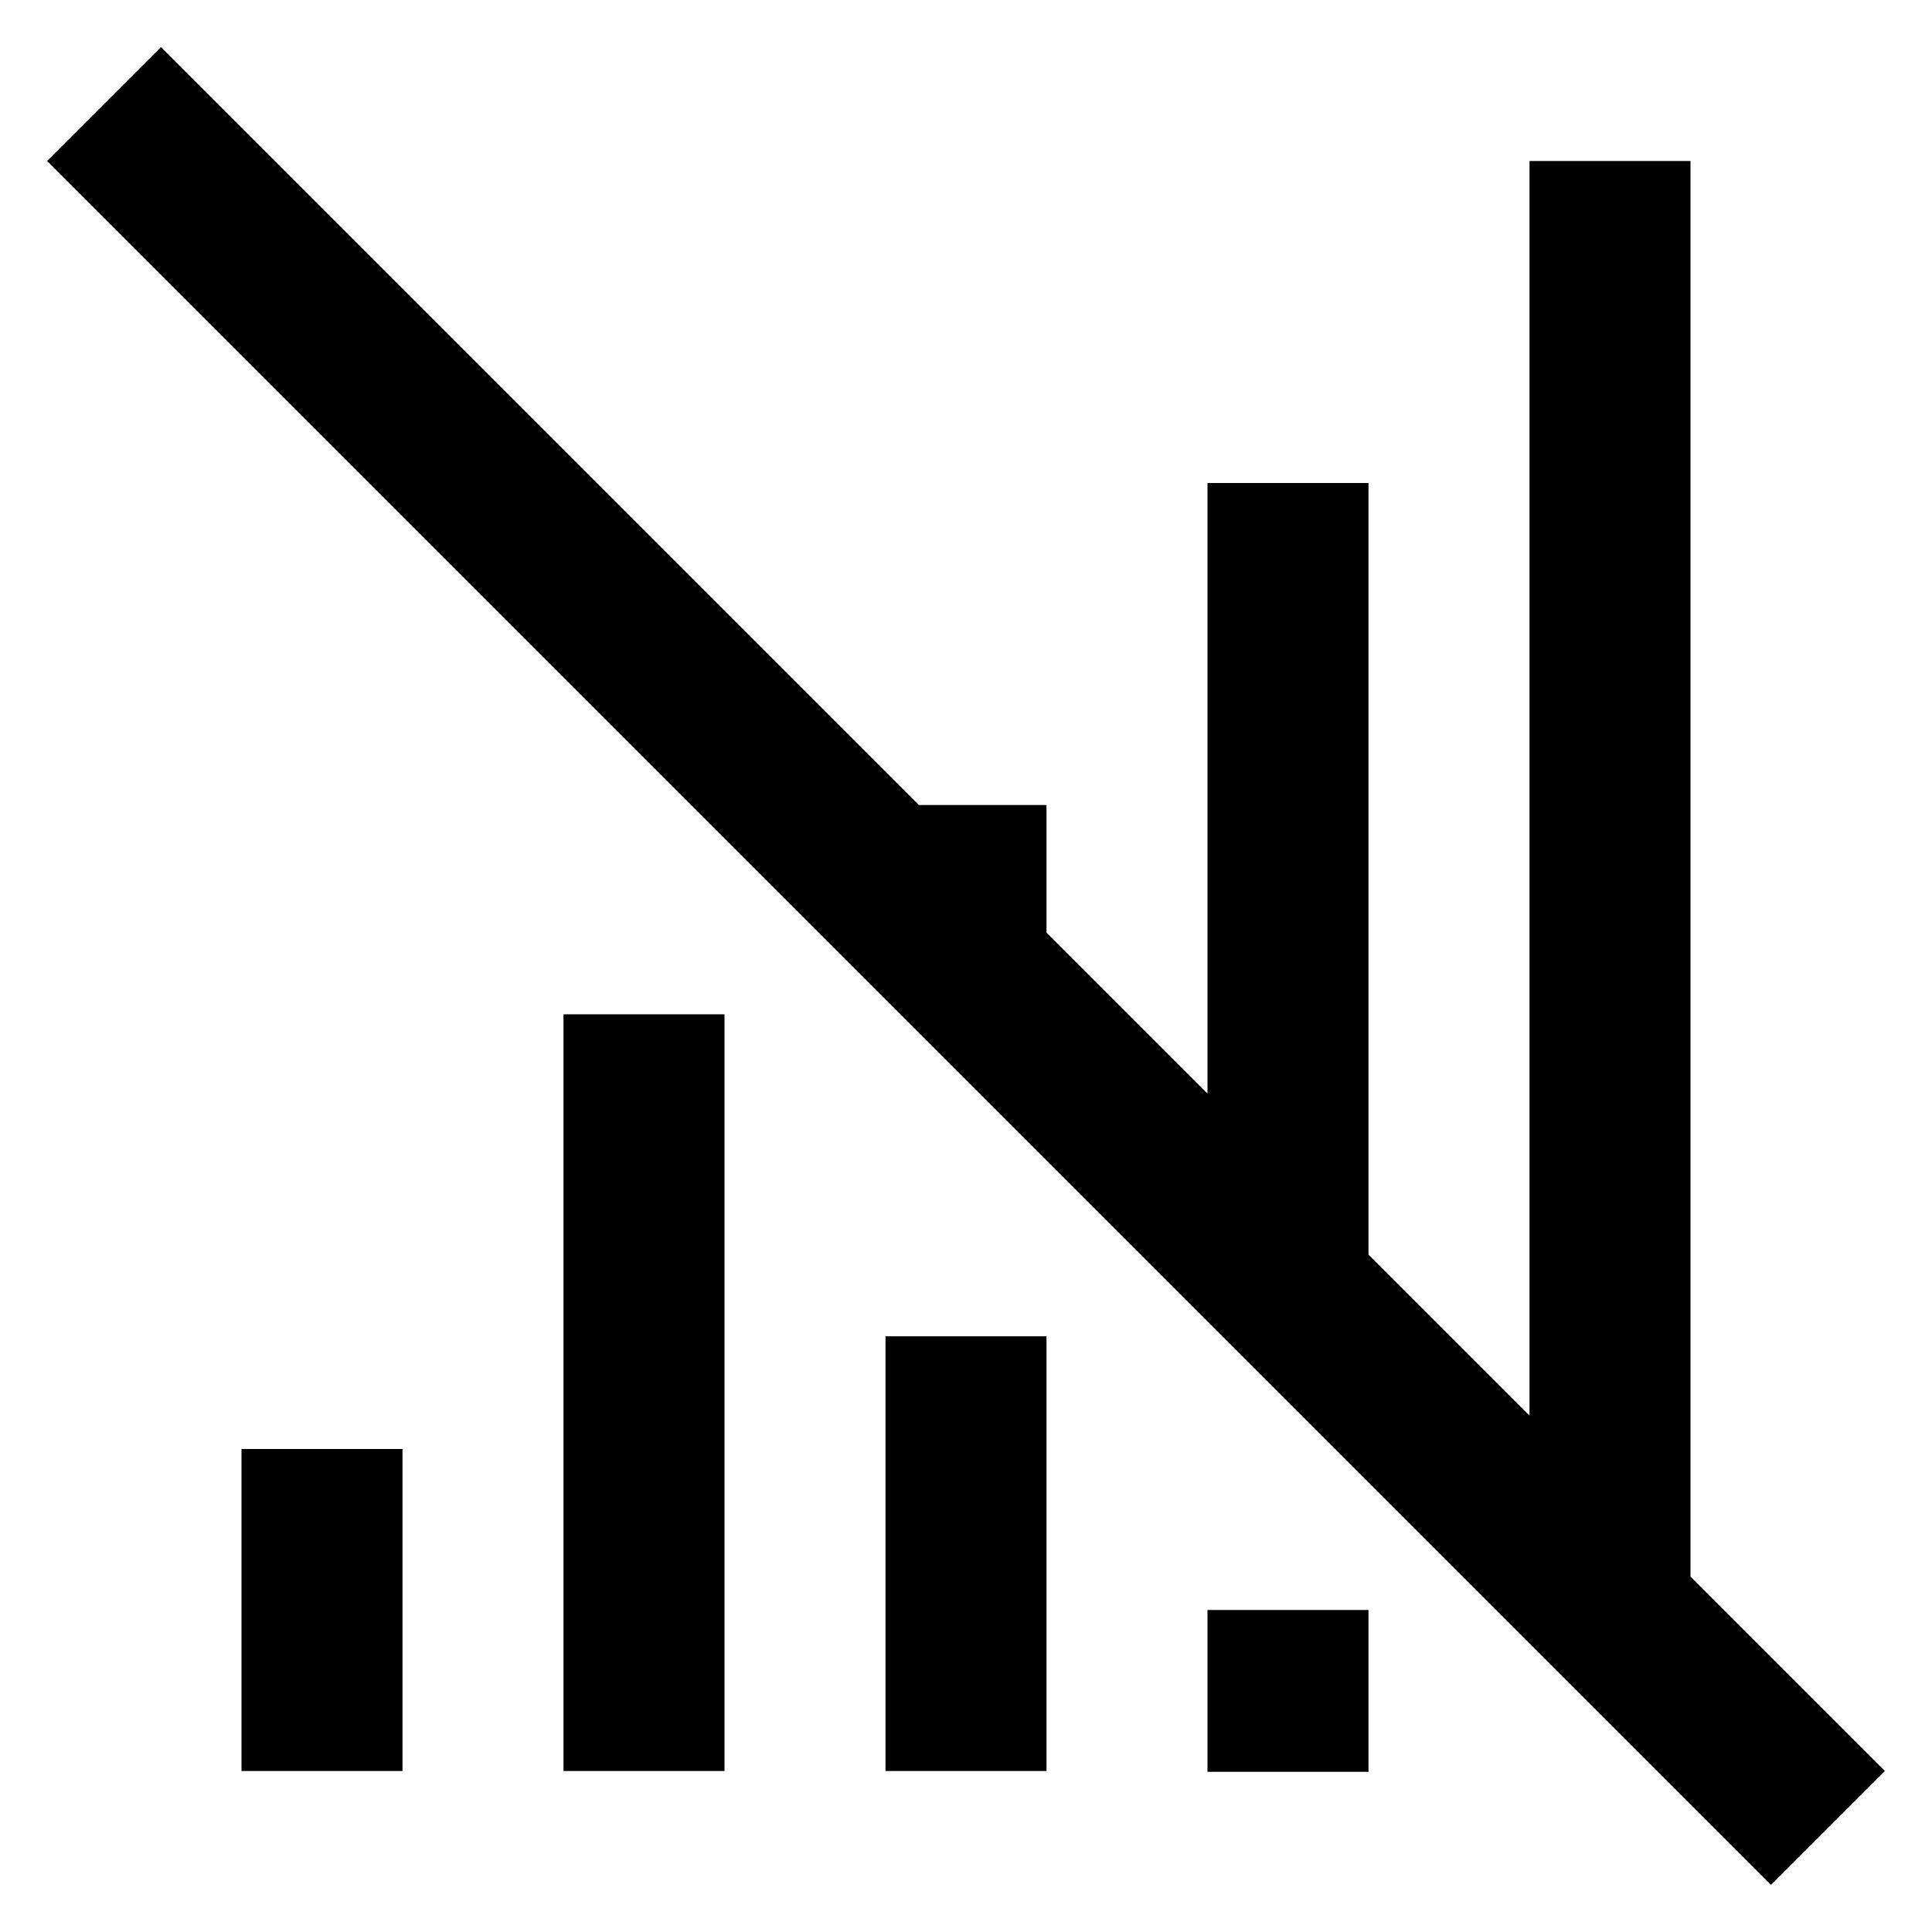 <svg width="24" height="24" viewBox="0 0 24 24" fill="none" xmlns="http://www.w3.org/2000/svg">
<g clip-path="url(#clip0_1718_1634)">
<path d="M2 0.586L11.414 10H13V11.586L15 13.586V6H17V15.586L19 17.586V2H21V19.586L23.414 22L22 23.414L0.586 2L2 0.586Z" fill="currentcolor"/>
<path d="M9 12.6V22H7V12.6H9Z" fill="currentcolor"/>
<path d="M13 16.6V22H11V16.6H13Z" fill="currentcolor"/>
<path d="M5 18V22H3V18H5Z" fill="currentcolor"/>
<path d="M17 20V22.01H15V20H17Z" fill="currentcolor"/>
</g>
<defs>
<clipPath id="clip0_1718_1634">
<rect width="24" height="24" fill="white"/>
</clipPath>
</defs>
</svg>

